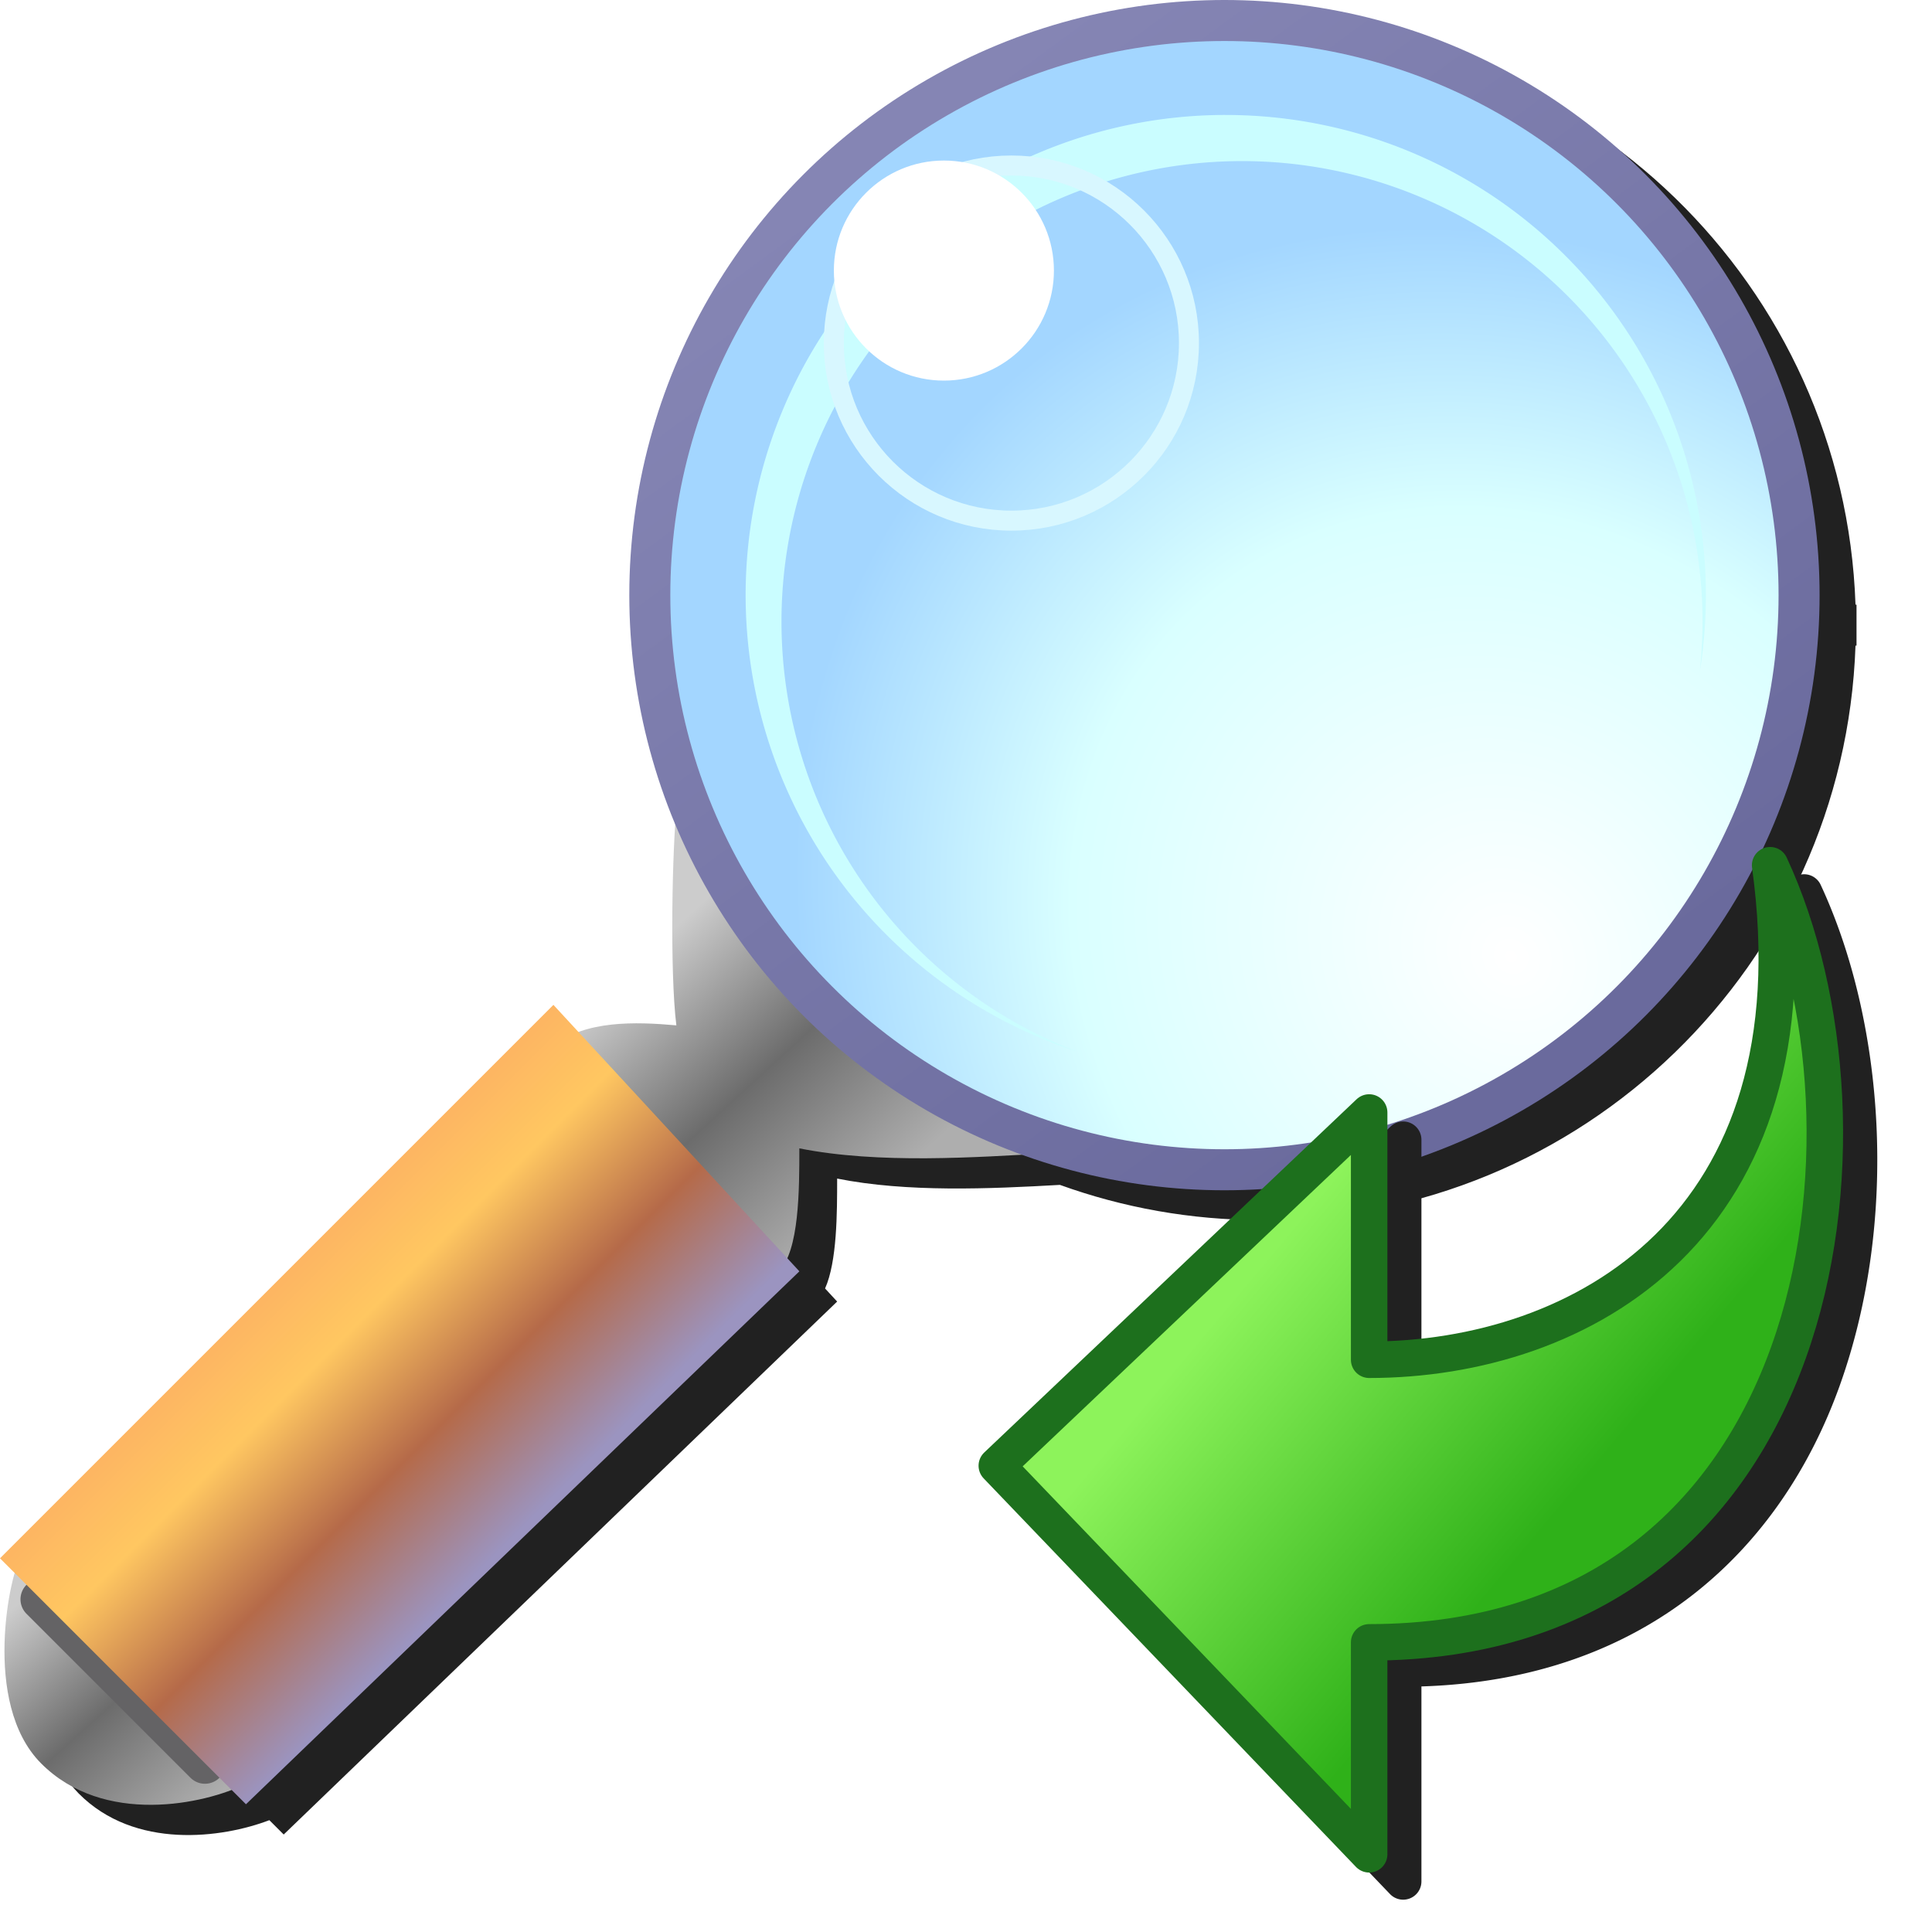 <?xml version="1.0" encoding="UTF-8" standalone="no"?>
<svg
   inkscape:export-ydpi="96"
   inkscape:export-xdpi="96"
   inkscape:export-filename="/media/klapeto/Αρχεία/WindowsXP Theme/Vectors/RASTER/zoom-original.png"
   sodipodi:docname="reset-zoom.svg"
   inkscape:version="1.1.1 (3bf5ae0d25, 2021-09-20)"
   id="svg8"
   version="1.1"
   viewBox="0 0 256 256"
   height="256"
   width="256"
   xmlns:inkscape="http://www.inkscape.org/namespaces/inkscape"
   xmlns:sodipodi="http://sodipodi.sourceforge.net/DTD/sodipodi-0.dtd"
   xmlns:xlink="http://www.w3.org/1999/xlink"
   xmlns="http://www.w3.org/2000/svg"
   xmlns:svg="http://www.w3.org/2000/svg"
   xmlns:rdf="http://www.w3.org/1999/02/22-rdf-syntax-ns#"
   xmlns:cc="http://creativecommons.org/ns#"
   xmlns:dc="http://purl.org/dc/elements/1.1/">
  <defs
     id="defs2">
    <linearGradient
       id="linearGradient1122"
       inkscape:collect="always">
      <stop
         id="stop1118"
         offset="0"
         style="stop-color:#6a6a9d;stop-opacity:1" />
      <stop
         id="stop1120"
         offset="1"
         style="stop-color:#8585b4;stop-opacity:1" />
    </linearGradient>
    <linearGradient
       inkscape:collect="always"
       id="linearGradient1090">
      <stop
         style="stop-color:#cccccc;stop-opacity:1"
         offset="0"
         id="stop1084" />
      <stop
         id="stop1086"
         offset="0.5"
         style="stop-color:#6c6c6c;stop-opacity:1" />
      <stop
         style="stop-color:#aeaeae;stop-opacity:1"
         offset="1"
         id="stop1088" />
    </linearGradient>
    <linearGradient
       id="linearGradient1056"
       inkscape:collect="always">
      <stop
         id="stop1052"
         offset="0"
         style="stop-color:#fdb562;stop-opacity:1" />
      <stop
         style="stop-color:#ffc761;stop-opacity:1"
         offset="0.25"
         id="stop1062" />
      <stop
         style="stop-color:#b56a49;stop-opacity:1"
         offset="0.625"
         id="stop1060" />
      <stop
         id="stop1054"
         offset="1"
         style="stop-color:#9b94c0;stop-opacity:1" />
    </linearGradient>
    <linearGradient
       id="linearGradient1036"
       inkscape:collect="always">
      <stop
         id="stop1032"
         offset="0"
         style="stop-color:#cccccc;stop-opacity:1" />
      <stop
         style="stop-color:#6c6c6c;stop-opacity:1"
         offset="0.5"
         id="stop1040" />
      <stop
         id="stop1034"
         offset="1"
         style="stop-color:#aeaeae;stop-opacity:1" />
    </linearGradient>
    <linearGradient
       id="linearGradient1005"
       inkscape:collect="always">
      <stop
         id="stop1001"
         offset="0"
         style="stop-color:#ffffff;stop-opacity:1" />
      <stop
         style="stop-color:#d9ffff;stop-opacity:1"
         offset="0.614"
         id="stop1009" />
      <stop
         id="stop1003"
         offset="1"
         style="stop-color:#a3d6ff;stop-opacity:1" />
    </linearGradient>
    <radialGradient
       gradientTransform="matrix(0.868,-0.742,0.836,0.977,-7.34,31.446)"
       gradientUnits="userSpaceOnUse"
       r="14.862"
       fy="24.958"
       fx="41.694"
       cy="24.958"
       cx="41.694"
       id="radialGradient1007"
       xlink:href="#linearGradient1005"
       inkscape:collect="always" />
    <linearGradient
       gradientTransform="translate(-13,8)"
       gradientUnits="userSpaceOnUse"
       y2="22.5"
       x2="-27.932"
       y1="16.5"
       x1="-33.432"
       id="linearGradient1038"
       xlink:href="#linearGradient1090"
       inkscape:collect="always" />
    <linearGradient
       gradientTransform="translate(-51)"
       gradientUnits="userSpaceOnUse"
       y2="38.5"
       x2="1.568"
       y1="32.5"
       x1="-4.432"
       id="linearGradient1058"
       xlink:href="#linearGradient1056"
       inkscape:collect="always" />
    <linearGradient
       gradientTransform="translate(-27)"
       gradientUnits="userSpaceOnUse"
       y2="45.5"
       x2="-30.432"
       y1="40.5"
       x1="-34.932"
       id="linearGradient1072"
       xlink:href="#linearGradient1036"
       inkscape:collect="always" />
    <linearGradient
       gradientTransform="translate(6.348)"
       gradientUnits="userSpaceOnUse"
       y2="4.5"
       x2="27.815"
       y1="27"
       x1="44.315"
       id="linearGradient1124"
       xlink:href="#linearGradient1122"
       inkscape:collect="always" />
    <filter
       inkscape:collect="always"
       style="color-interpolation-filters:sRGB"
       id="filter1078"
       x="-0.048"
       width="1.096"
       y="-0.048"
       height="1.096">
      <feGaussianBlur
         inkscape:collect="always"
         stdDeviation="4.802"
         id="feGaussianBlur1080" />
    </filter>
    <linearGradient
       gradientTransform="matrix(0,-35.381,-28.688,0,425.802,121.16)"
       gradientUnits="userSpaceOnUse"
       y2="8.914"
       x2="-1.633"
       y1="7.786"
       x1="-2.798"
       id="linearGradient1618"
       xlink:href="#linearGradient1616"
       inkscape:collect="always" />
    <linearGradient
       id="linearGradient1616"
       inkscape:collect="always">
      <stop
         id="stop1612"
         offset="0"
         style="stop-color:#2fb119;stop-opacity:1" />
      <stop
         id="stop1614"
         offset="1"
         style="stop-color:#8df35b;stop-opacity:1" />
    </linearGradient>
    <filter
       height="1.088"
       y="-0.044"
       width="1.105"
       x="-0.052"
       id="filter1065"
       style="color-interpolation-filters:sRGB"
       inkscape:collect="always">
      <feGaussianBlur
         id="feGaussianBlur1067"
         stdDeviation="2.761"
         inkscape:collect="always" />
    </filter>
  </defs>
  <sodipodi:namedview
     showguides="false"
     inkscape:snap-smooth-nodes="true"
     inkscape:snap-global="true"
     inkscape:bbox-paths="false"
     fit-margin-bottom="0"
     fit-margin-right="0"
     fit-margin-left="0"
     fit-margin-top="0"
     inkscape:bbox-nodes="true"
     inkscape:snap-bbox="true"
     inkscape:window-maximized="1"
     inkscape:window-y="0"
     inkscape:window-x="3840"
     inkscape:window-height="2045"
     inkscape:window-width="3840"
     units="px"
     showgrid="false"
     inkscape:document-rotation="0"
     inkscape:current-layer="layer1"
     inkscape:document-units="px"
     inkscape:cy="107"
     inkscape:cx="26.249999"
     inkscape:zoom="4.0000001"
     inkscape:pageshadow="2"
     inkscape:pageopacity="0.0"
     borderopacity="1.0"
     bordercolor="#666666"
     pagecolor="#ffffff"
     id="base"
     inkscape:pagecheckerboard="0">
    <inkscape:grid
       originy="0"
       originx="0"
       id="grid1504"
       type="xygrid" />
    <inkscape:grid
       originy="0"
       originx="0"
       spacingy="0.5"
       spacingx="0.5"
       id="grid1507"
       type="xygrid" />
  </sodipodi:namedview>
  <g
     transform="translate(-12.568)"
     id="layer1"
     inkscape:groupmode="layer"
     inkscape:label="Layer 1">
    <g
       style="opacity:1"
       transform="translate(12.568)"
       id="g1400" />
    <path
       id="path984"
       style="fill:#212121;fill-opacity:1;stroke:none;stroke-width:5.432px;stroke-linecap:butt;stroke-linejoin:miter;stroke-opacity:1;filter:url(#filter1078)"
       d="m 179.734,4 c -43.506,6e-7 -78.832,35.326 -78.832,78.832 1e-5,10.817 2.188,21.128 6.138,30.517 -0.47,7.201 -0.604,20.399 0.159,26.521 -4.163,-0.375 -9.029,-0.569 -12.976,0.884 l -3.322,-3.598 -73.334,73.334 1.95,1.95 c -1.487,5.111 -3.201,18.477 3.481,25.21 7.442,7.499 19.043,5.905 25.262,3.533 l 1.9,1.9 73.334,-70.619 -1.6,-1.733 c 1.594,-3.574 1.6,-10.015 1.6,-14.563 9.255,1.852 20.278,1.361 29.518,0.836 8.347,3.012 17.341,4.663 26.721,4.663 42.589,0 77.252,-33.878 78.698,-76.117 h 0.136 v -2.717 -2.715 H 258.431 C 256.986,37.877 222.323,4 179.734,4 Z" />
    <g
       id="g1329"
       transform="matrix(5.432,0,0,5.432,-58.305,-5.366)">
      <g
         id="g1096"
         transform="translate(74.979)">
        <path
           sodipodi:nodetypes="ccccccc"
           id="path1030"
           d="m -45.418,20.586 c -0.119,1.068 -0.177,4.112 -0.015,5.414 -1.001,-0.09 -2.223,-0.126 -3,0.5 l 5.5,5.5 c 0.5,-0.5 0.5,-2 0.5,-3 1.929,0.386 4.303,0.22 6.11,0.117 z"
           style="fill:url(#linearGradient1038);fill-opacity:1;stroke:none;stroke-width:1px;stroke-linecap:butt;stroke-linejoin:miter;stroke-opacity:1" />
        <path
           sodipodi:nodetypes="cscc"
           id="path1064"
           d="m -61.432,39 c -0.238,0.309 -0.964,3.524 0.5,5 1.524,1.536 4,1 5,0.5 z"
           style="fill:url(#linearGradient1072);fill-opacity:1;stroke:none;stroke-width:1px;stroke-linecap:butt;stroke-linejoin:miter;stroke-opacity:1" />
        <path
           sodipodi:nodetypes="cc"
           id="path1082"
           d="m -60.932,40 4,4"
           style="fill:none;stroke:#646365;stroke-width:1px;stroke-linecap:round;stroke-linejoin:miter;stroke-opacity:1" />
        <path
           sodipodi:nodetypes="ccccc"
           id="path1042"
           d="m -48.432,25.5 6,6.5 -13.5,13 -6,-6 z"
           style="fill:url(#linearGradient1058);fill-opacity:1;stroke:none;stroke-width:1px;stroke-linecap:butt;stroke-linejoin:miter;stroke-opacity:1" />
      </g>
      <g
         id="g1226"
         transform="translate(0.709)">
        <g
           transform="matrix(0.976,0,0,0.976,0.675,0.024)"
           id="g1218">
          <circle
             style="fill:url(#radialGradient1007);fill-opacity:1;fill-rule:evenodd;stroke:url(#linearGradient1124);stroke-width:1.025;stroke-linecap:square;stroke-linejoin:round;stroke-miterlimit:4;stroke-dasharray:none;stroke-opacity:1"
             id="path999"
             cx="42.553"
             cy="15.862"
             r="14.362" />
          <path
             id="path1011"
             style="fill:#cafdff;fill-opacity:1;fill-rule:evenodd;stroke:none;stroke-width:0.98;stroke-linecap:square;stroke-linejoin:round;stroke-miterlimit:4;stroke-dasharray:none;stroke-opacity:1"
             d="M 42.477,3.861 A 12,12 0 0 0 30.586,15.861 12,12 0 0 0 38.851,27.264 11.51,11.51 0 0 1 31.482,16.525 11.51,11.51 0 0 1 42.992,5.014 11.51,11.51 0 0 1 54.502,16.525 a 11.51,11.51 0 0 1 -0.067,1.236 12,12 0 0 0 0.151,-1.9 12,12 0 0 0 -12,-12 12,12 0 0 0 -0.109,0 z" />
          <g
             id="g1028"
             transform="translate(47.723)">
            <circle
               r="4.438"
               cy="9.562"
               cx="-10.495"
               id="path1020"
               style="fill:none;fill-opacity:1;fill-rule:evenodd;stroke:#d8f7ff;stroke-width:0.5;stroke-linecap:square;stroke-linejoin:round;stroke-miterlimit:4;stroke-dasharray:none;stroke-opacity:1" />
            <circle
               r="2.75"
               cy="7.75"
               cx="-12.182"
               id="path1024"
               style="fill:#ffffff;fill-opacity:1;fill-rule:evenodd;stroke:none;stroke-width:0.5;stroke-linecap:square;stroke-linejoin:round;stroke-miterlimit:4;stroke-dasharray:none;stroke-opacity:1" />
          </g>
        </g>
      </g>
    </g>
    <path
       transform="matrix(0.907,0,0,0.907,22.996,25.229)"
       d="m 252.073,99.906 a 2.665,2.665 0 0 0 -2.645,3.027 c 3.553,25.793 -3.134,42.813 -14.201,53.658 -10.411,10.203 -24.983,14.806 -39.066,15.336 V 138.689 a 2.665,2.665 0 0 0 -4.5,-1.934 l -54.389,51.6 a 2.665,2.665 0 0 0 -0.09,3.775 l 54.389,56.76 a 2.665,2.665 0 0 0 4.59,-1.844 v -28.488 c 33.002,-1.028 52.61,-20.23 61.104,-43.93 8.73,-24.357 6.504,-53.223 -2.779,-73.182 a 2.665,2.665 0 0 0 -2.412,-1.541 z"
       style="color:#000000;font-style:normal;font-variant:normal;font-weight:normal;font-stretch:normal;font-size:medium;line-height:normal;font-family:sans-serif;font-variant-ligatures:normal;font-variant-position:normal;font-variant-caps:normal;font-variant-numeric:normal;font-variant-alternates:normal;font-variant-east-asian:normal;font-feature-settings:normal;font-variation-settings:normal;text-indent:0;text-align:start;text-decoration:none;text-decoration-line:none;text-decoration-style:solid;text-decoration-color:#000000;letter-spacing:normal;word-spacing:normal;text-transform:none;writing-mode:lr-tb;direction:ltr;text-orientation:mixed;dominant-baseline:auto;baseline-shift:baseline;text-anchor:start;white-space:normal;shape-padding:0;shape-margin:0;inline-size:0;clip-rule:nonzero;display:inline;overflow:visible;visibility:visible;isolation:auto;mix-blend-mode:normal;color-interpolation:sRGB;color-interpolation-filters:linearRGB;solid-color:#000000;solid-opacity:1;vector-effect:none;fill:#212121;fill-opacity:1;fill-rule:nonzero;stroke:none;stroke-width:5.33;stroke-linecap:butt;stroke-linejoin:round;stroke-miterlimit:5.8;stroke-dasharray:none;stroke-dashoffset:0;stroke-opacity:1;filter:url(#filter1065);color-rendering:auto;image-rendering:auto;shape-rendering:auto;text-rendering:auto;enable-background:accumulate;stop-color:#000000"
       id="path1056" />
    <path
       sodipodi:nodetypes="ccccccc"
       id="path1610"
       d="m 247.121,114.646 c 6.599,47.911 -25.116,65.529 -53.133,65.529 v -32.764 l -49.338,46.806 49.338,51.487 v -28.084 c 61.142,0 69.336,-68.139 53.133,-102.974 z"
       style="fill:url(#linearGradient1618);fill-opacity:1;stroke:#1d701d;stroke-width:4.835;stroke-linecap:butt;stroke-linejoin:round;stroke-miterlimit:5.8;stroke-dasharray:none;stroke-opacity:1" />
  </g>
</svg>
